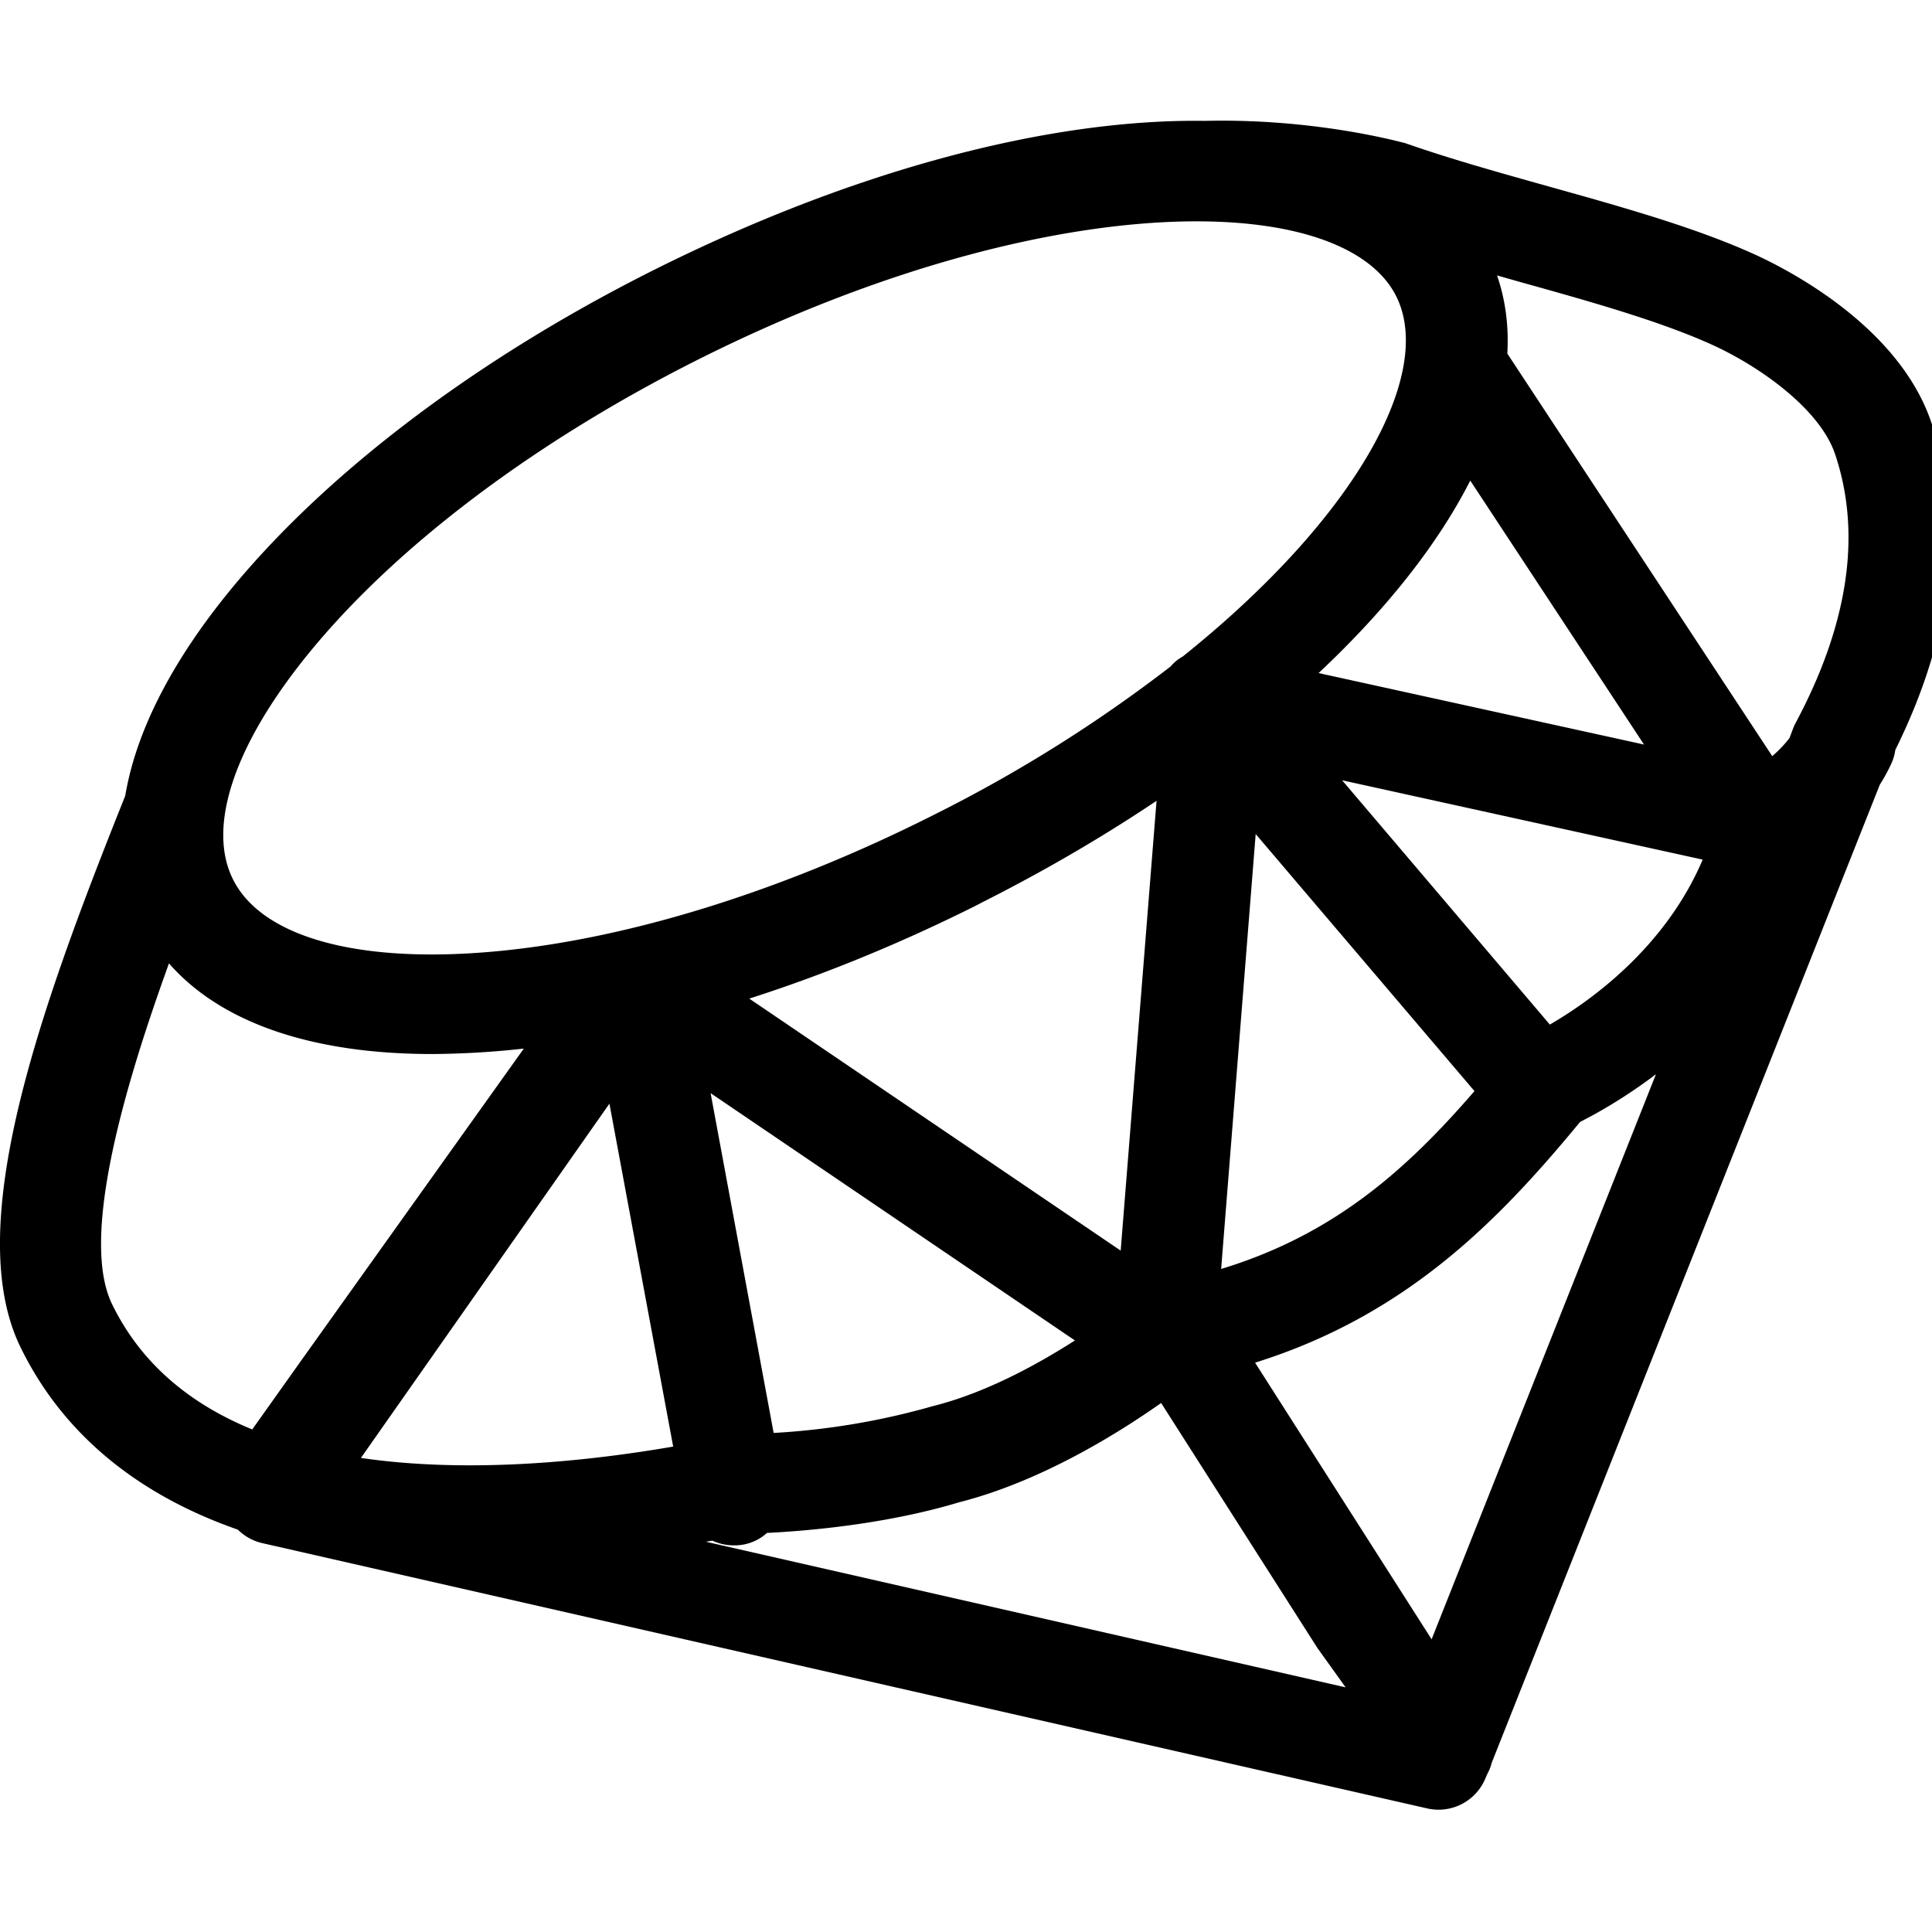 <svg xmlns="http://www.w3.org/2000/svg" viewBox="0 0 16 16" width="16px" height="16px"><g><path fill-rule="evenodd" d="M11.648 1.19a.534.534 0 01.023.007c.356.124.762.237 1.154.347.594.166 1.207.337 1.7.56.276.125 1.2.595 1.47 1.396.28.833.18 1.744-.299 2.711a.402.402 0 01-.031.109 1.444 1.444 0 01-.097.178l-3.214 8.1a.407.407 0 01-.037.094l-.014.032a.42.42 0 01-.486.252L2.174 12.78a.42.42 0 01-.204-.112c-.84-.293-1.457-.802-1.803-1.517-.481-.996.16-2.784.858-4.53l.012-.03c.089-.532.386-1.117.884-1.721.793-.962 2.02-1.89 3.456-2.615C7.067 1.403 8.702.982 9.98 1.001c.923-.022 1.637.18 1.67.188zM7.944 12.441c-.606.183-1.264.238-1.592.254a.398.398 0 01-.275.103.425.425 0 01-.178-.039l-.053.009 5.298 1.206-.233-.325-1.295-2.03c-.379.267-1.01.654-1.672.822zm5.142-3.15c-.663.803-1.426 1.598-2.692 1.994l1.462 2.291 1.858-4.68c-.266.202-.5.33-.628.395zM5.047 9.14l-2.058 2.934c.894.131 1.873.029 2.586-.094l-.528-2.84zm.838-.087l.522 2.814a6.01 6.01 0 001.297-.216l.021-.006c.43-.107.857-.339 1.177-.544L5.885 9.053zM1.399 7.979l-.03.084c-.363 1.014-.698 2.205-.442 2.735.245.506.661.835 1.162 1.04l.405-.57 1.844-2.584a7.241 7.241 0 01-.758.045c-.998 0-1.751-.26-2.18-.75zm9-1.072l-.286 3.602c.94-.286 1.54-.828 2.098-1.473l-1.813-2.13zm-2.283.576c-.635.32-1.28.585-1.911.787l3.076 2.087.297-3.725c-.446.299-.935.585-1.462.85zm2.999-1.021l1.72 2.023c.315-.182.95-.623 1.266-1.366l-2.986-.657zM9.909 1.833c-1.078 0-2.559.354-4.148 1.155-1.333.673-2.465 1.525-3.186 2.4-.636.772-.87 1.468-.639 1.907.23.44.941.659 1.953.6 1.144-.066 2.509-.473 3.843-1.146a11.92 11.92 0 001.963-1.23.349.349 0 01.1-.082c1.443-1.156 2.096-2.357 1.762-2.995-.205-.39-.802-.609-1.648-.609zm2.574 1.095l2.194 3.334c.05-.043.1-.094.143-.15l.03-.08a.357.357 0 01.019-.042c.44-.822.55-1.572.328-2.23-.122-.362-.603-.717-1.025-.908-.432-.195-1.014-.358-1.577-.515l-.197-.056c.07.204.098.42.085.647zM10.92 5.574l2.695.592-1.439-2.186c-.265.522-.692 1.065-1.256 1.594z"></path></g></svg>